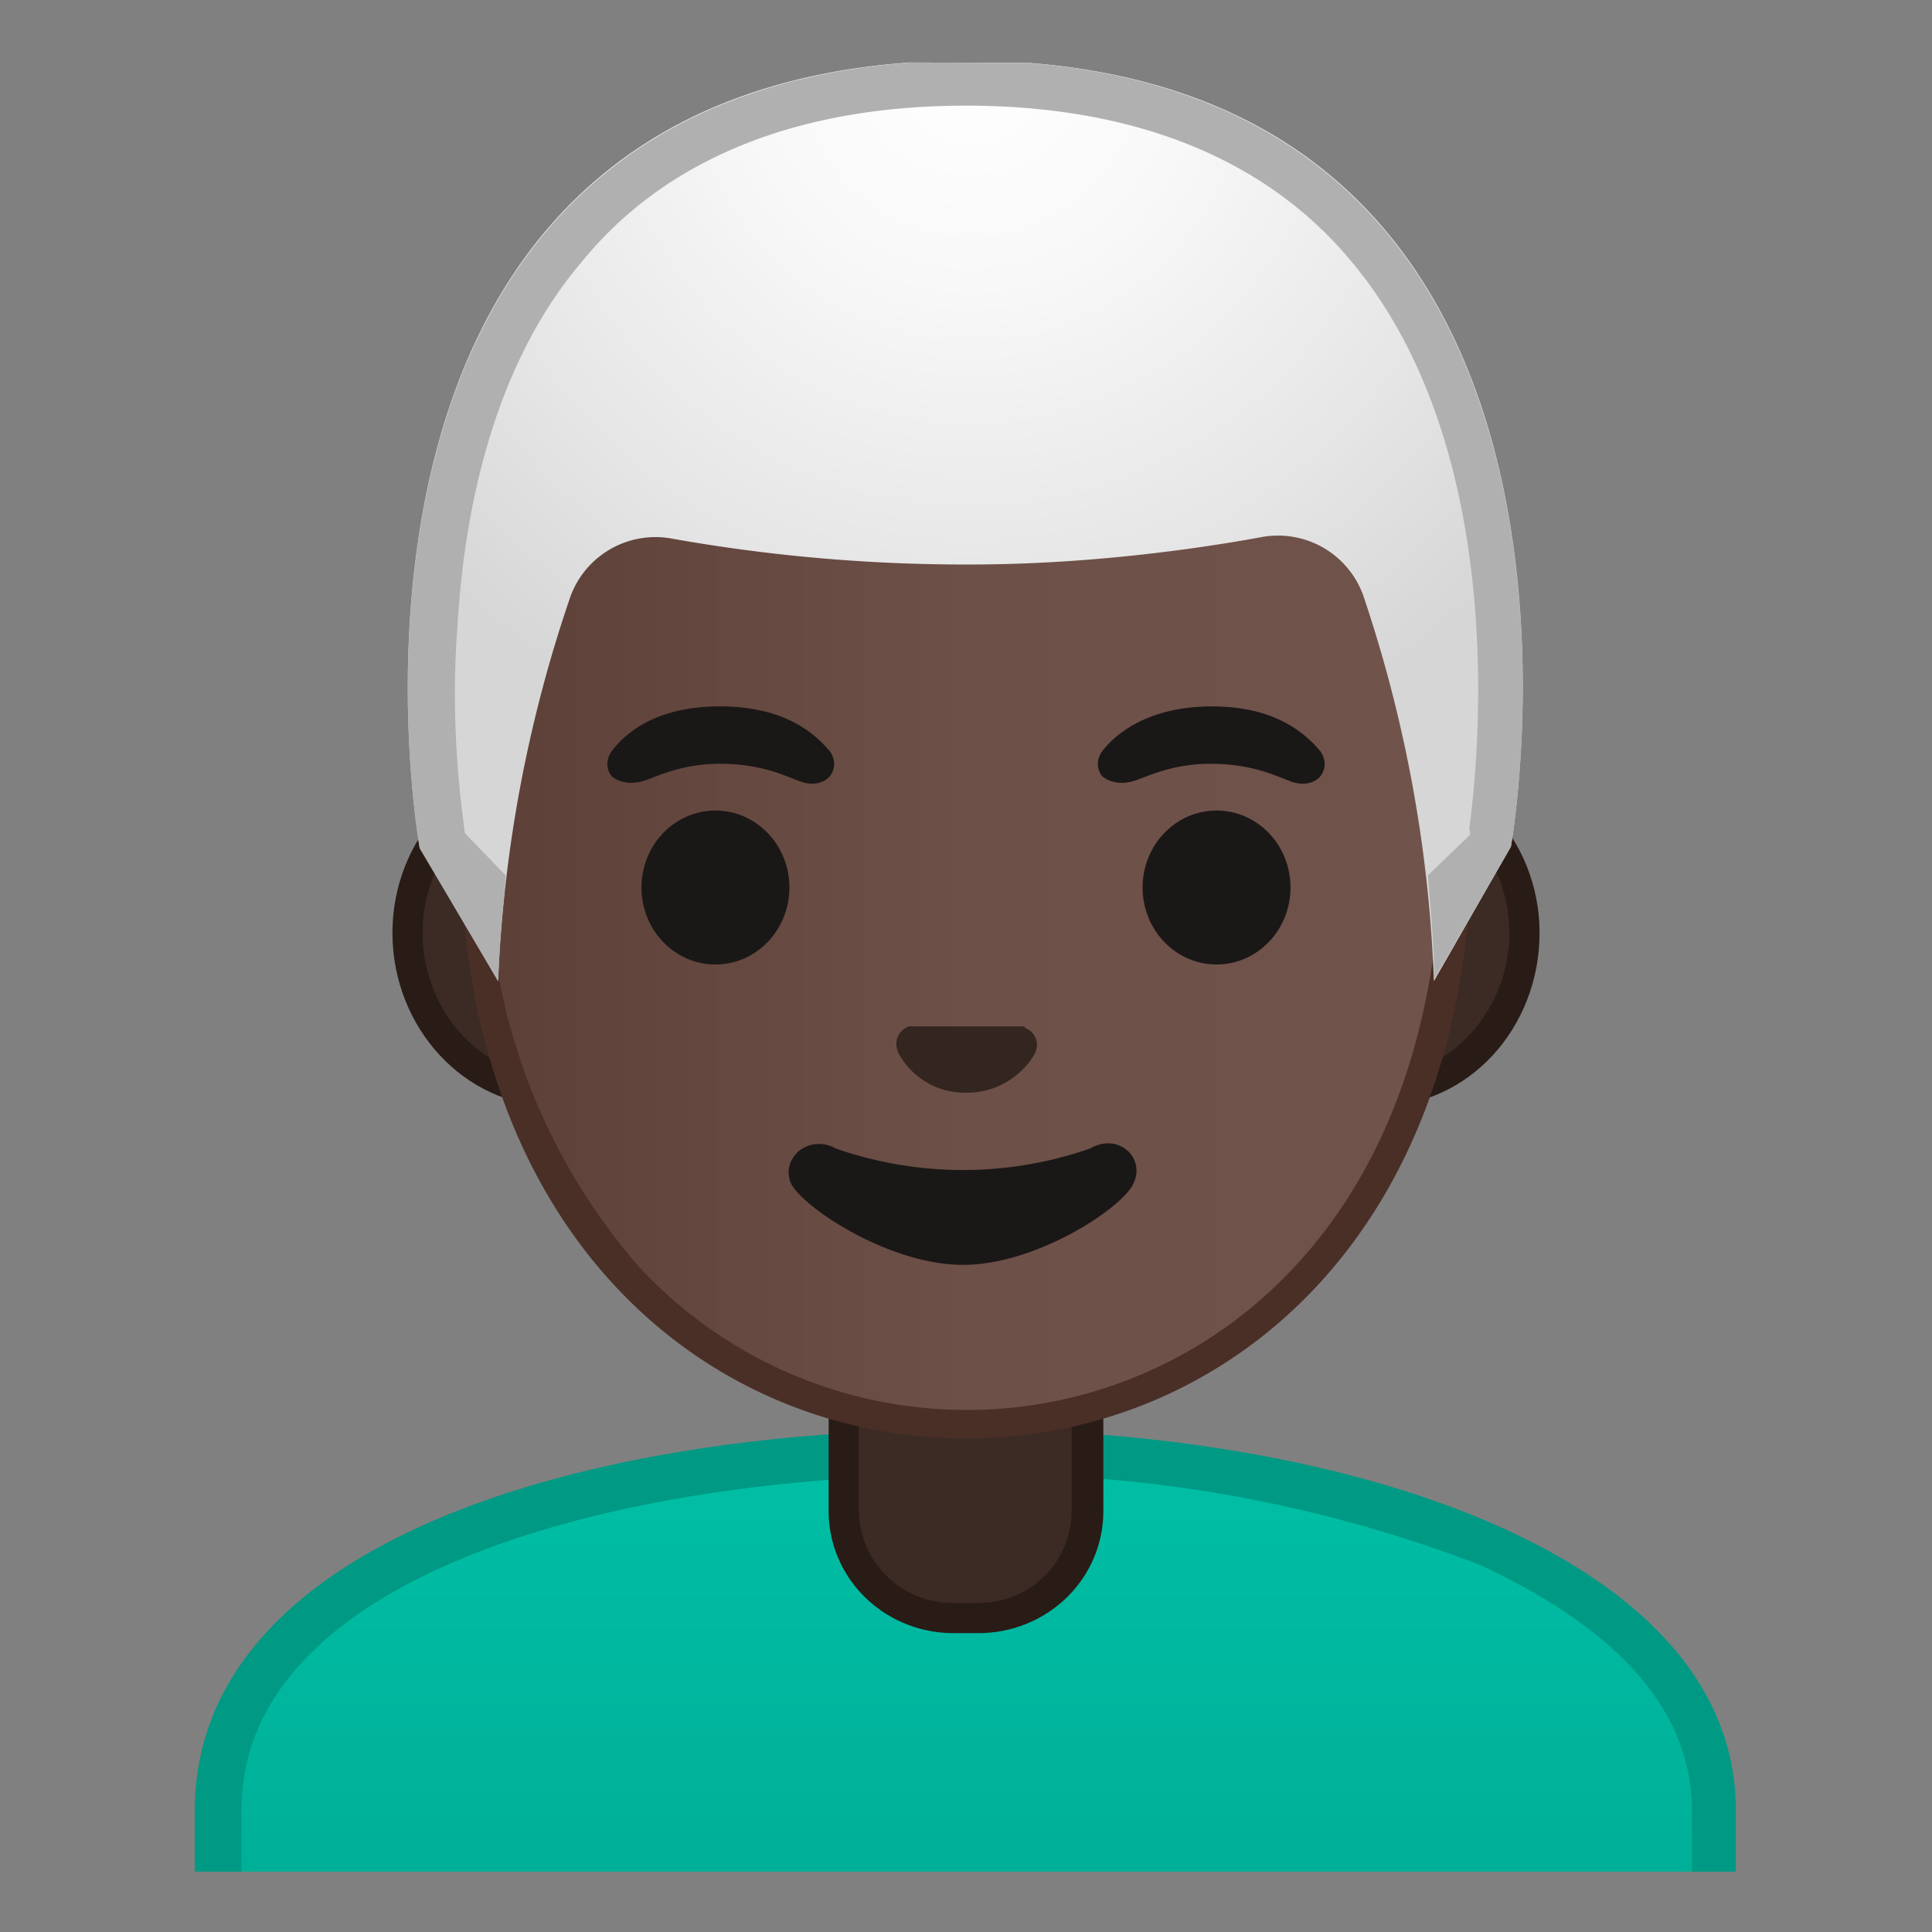 <svg viewBox="0 0 128 128" xmlns="http://www.w3.org/2000/svg" xmlns:xlink="http://www.w3.org/1999/xlink"><rect x="0" y="0" width="128" height="128" fill="#808080" stroke="none"/><defs><path id="a" d="M4 4h120v120H4z"/></defs><clipPath id="b"><use xlink:href="#a"/></clipPath><g clip-path="url(#b)"><linearGradient id="c" x1="64" x2="64" y1="96.2" y2="129.4" gradientUnits="userSpaceOnUse"><stop stop-color="#00BFA5" offset="0"/><stop stop-color="#00B29A" offset=".7"/><stop stop-color="#00AB94" offset="1"/></linearGradient><path d="M14.4 129.4V120c0-7.6 5-13.7 15-18A93.6 93.6 0 0 1 64 96.2h.1c24.6 0 49.5 8.2 49.5 23.8v9.4H14.4z" fill="url(#c)"/><path d="M64.1 97.7a90 90 0 0 1 34 6c6.4 3 14 8 14 16.3v7.9H16v-8c0-15.3 24.2-22.2 48.1-22.2h.1m0-3H64c-25.5 0-51.1 7.5-51.1 25.3v10.9H115v-11c0-16.7-25.4-25.2-51-25.2z" fill="#009984"/></g><g clip-path="url(#b)"><path d="M63.2 107.2c-4 0-7.3-3.2-7.3-7.1v-9h16.2v9c0 4-3.3 7.1-7.3 7.1h-1.6z" fill="#3C2B24"/><path d="M71 92v8c0 3.5-2.7 6.2-6.2 6.2h-1.6a6.2 6.2 0 0 1-6.3-6.1v-8h14.2m2-2H54.9v10c0 4.5 3.7 8.1 8.3 8.1h1.6c4.6 0 8.3-3.6 8.3-8.1V90z" fill="#291B16"/></g><g clip-path="url(#b)"><defs><path id="d" d="M108 95.5l-89.7-.2V4l89.7.3z"/></defs><clipPath id="e"><use xlink:href="#d"/></clipPath><g clip-path="url(#e)"><path d="M36.7 72.3c-5.4 0-9.7-4.7-9.7-10.4s4.3-10.5 9.7-10.5h54.6c5.4 0 9.7 4.7 9.7 10.5s-4.3 10.4-9.7 10.4H36.7z" fill="#3C2B24"/><path d="M91.3 52.4c4.8 0 8.7 4.3 8.7 9.4s-3.9 9.5-8.7 9.5H36.7c-4.8 0-8.7-4.3-8.7-9.5s3.9-9.4 8.7-9.4h54.6m0-2H36.7c-6 0-10.7 5.2-10.7 11.4 0 6.3 4.8 11.5 10.7 11.5h54.6c6 0 10.7-5.2 10.7-11.5 0-6.2-4.8-11.4-10.7-11.4z" fill="#291B16"/><linearGradient id="f" x1="31.5" x2="96.5" y1="52.7" y2="52.7" gradientUnits="userSpaceOnUse"><stop stop-color="#5C4037" offset="0"/><stop stop-color="#63463D" offset=".2"/><stop stop-color="#6D5047" offset=".5"/><stop stop-color="#70534A" offset="1"/></linearGradient><path d="M64 94.3c-15.7 0-32.5-12.2-32.5-38.8 0-12.4 3.5-23.8 10-32.2 6-7.8 14.3-12.2 22.5-12.2s16.4 4.4 22.5 12.2c6.5 8.4 10 19.8 10 32.2a42 42 0 0 1-10.1 29.2A30.5 30.5 0 0 1 64 94.3z" fill="url(#f)"/><path d="M64 12c8 0 15.8 4.4 21.7 12a51.5 51.5 0 0 1 9.8 31.5c0 11.8-3.4 21.7-9.8 28.5a29.6 29.6 0 0 1-43.3 0 40.5 40.5 0 0 1-10-28.5 51.3 51.3 0 0 1 10-31.5A28.1 28.1 0 0 1 64 12m0-2c-17.4 0-33.5 18.7-33.5 45.5C30.5 82 47 95.3 64 95.3S97.5 82 97.5 55.5C97.5 28.7 81.4 10 64 10z" fill="#4A2F27"/><g fill="#1A1717"><ellipse cx="47.4" cy="58.8" rx="4.9" ry="5.1"/><ellipse cx="80.6" cy="58.8" rx="4.9" ry="5.1"/></g><radialGradient id="g" cx="64.3" cy="4.2" r="48.9" gradientUnits="userSpaceOnUse"><stop stop-color="#fff" offset="0"/><stop stop-color="#F8F8F8" offset=".3"/><stop stop-color="#E6E6E6" offset=".7"/><stop stop-color="#D6D6D6" offset="1"/></radialGradient><path d="M64 4c-45.5.2-36.2 52.1-36.2 52.1L33 65a90 90 0 0 1 4.8-25.5 6 6 0 0 1 6.8-3.8A111 111 0 0 0 64 37.4h.2c7.8 0 14.9-1 19.3-1.8a6 6 0 0 1 6.8 3.8A90 90 0 0 1 95 65l5.1-8.9s9.3-51.9-36-52.1z" fill="url(#g)"/><path d="M67.9 68h-7.7c-.7.3-1 1-.7 1.7s1.7 2.7 4.5 2.7 4.3-2 4.6-2.7c.3-.7-.1-1.4-.7-1.6z" fill="#33251F"/><path d="M72.2 76.1a25.6 25.6 0 0 1-16.8 0c-1.8-1-3.7.6-3 2.3.8 1.6 6.5 5.4 11.4 5.4s10.6-3.8 11.3-5.4c.8-1.7-1-3.4-2.9-2.3z" fill="#1A1717"/><defs><path id="h" d="M64 4c-45.5.3-36.2 52.2-36.2 52.2L33 65l.5-7-2.7-2.8s4-25.5 6.8-25c4.5.9 26.5 2 26.6 2 7.8 0 14.9-.3 19.4-1.1 2.9-.5 9.6 1.7 10.6 4.4 1.4 3.6 3.2 19.8 3.2 19.8L94.6 58s.5 5.5.4 6.9l5.1-8.8S109.4 4.2 64 4z"/></defs><clipPath id="i"><use xlink:href="#h"/></clipPath><g clip-path="url(#i)"><path d="M64 7c11.3 0 20 3.6 25.6 10.4 10.8 13 8.2 34.3 7.7 37.8h-.1c-1-6.3-2.8-13.1-4.2-16.8a9.1 9.1 0 0 0-10-5.8c-4.5.8-11.4 1.8-19 1.8v3-3a108.4 108.4 0 0 1-20.5-1.9 9.1 9.1 0 0 0-8.5 5.9 99.5 99.5 0 0 0-4.2 16.8c-.2-1.6-1-7-.5-13.6.4-7 2.1-17 8.2-24.2C44 10.6 52.7 7 64 7m0-3c-45.5.3-36.2 52.2-36.2 52.2L33 65a90 90 0 0 1 4.8-25.6 6 6 0 0 1 6.8-3.8A111 111 0 0 0 64 37.4h.2a111 111 0 0 0 20.4-1.9 6 6 0 0 1 5.7 4A90 90 0 0 1 95 65l5.1-8.8S109.4 4.2 64 4z" fill="#B0B0B0"/></g><path d="M55 49.8c-1-1.2-3-3-7.3-3s-6.3 1.8-7.2 3c-.4.6-.3 1.2 0 1.6.3.3 1 .6 1.9.4s2.5-1.2 5.3-1.2c2.9 0 4.5.9 5.4 1.2s1.6 0 1.9-.4c.3-.4.4-1 0-1.6zm32.5 0c-1-1.2-3-3-7.2-3s-6.4 1.8-7.3 3c-.4.6-.3 1.2 0 1.6.3.3 1 .6 1.9.4s2.5-1.2 5.3-1.2c2.9 0 4.5.9 5.4 1.2s1.6 0 1.9-.4c.3-.4.4-1 0-1.6z" fill="#1A1717"/></g></g></svg>